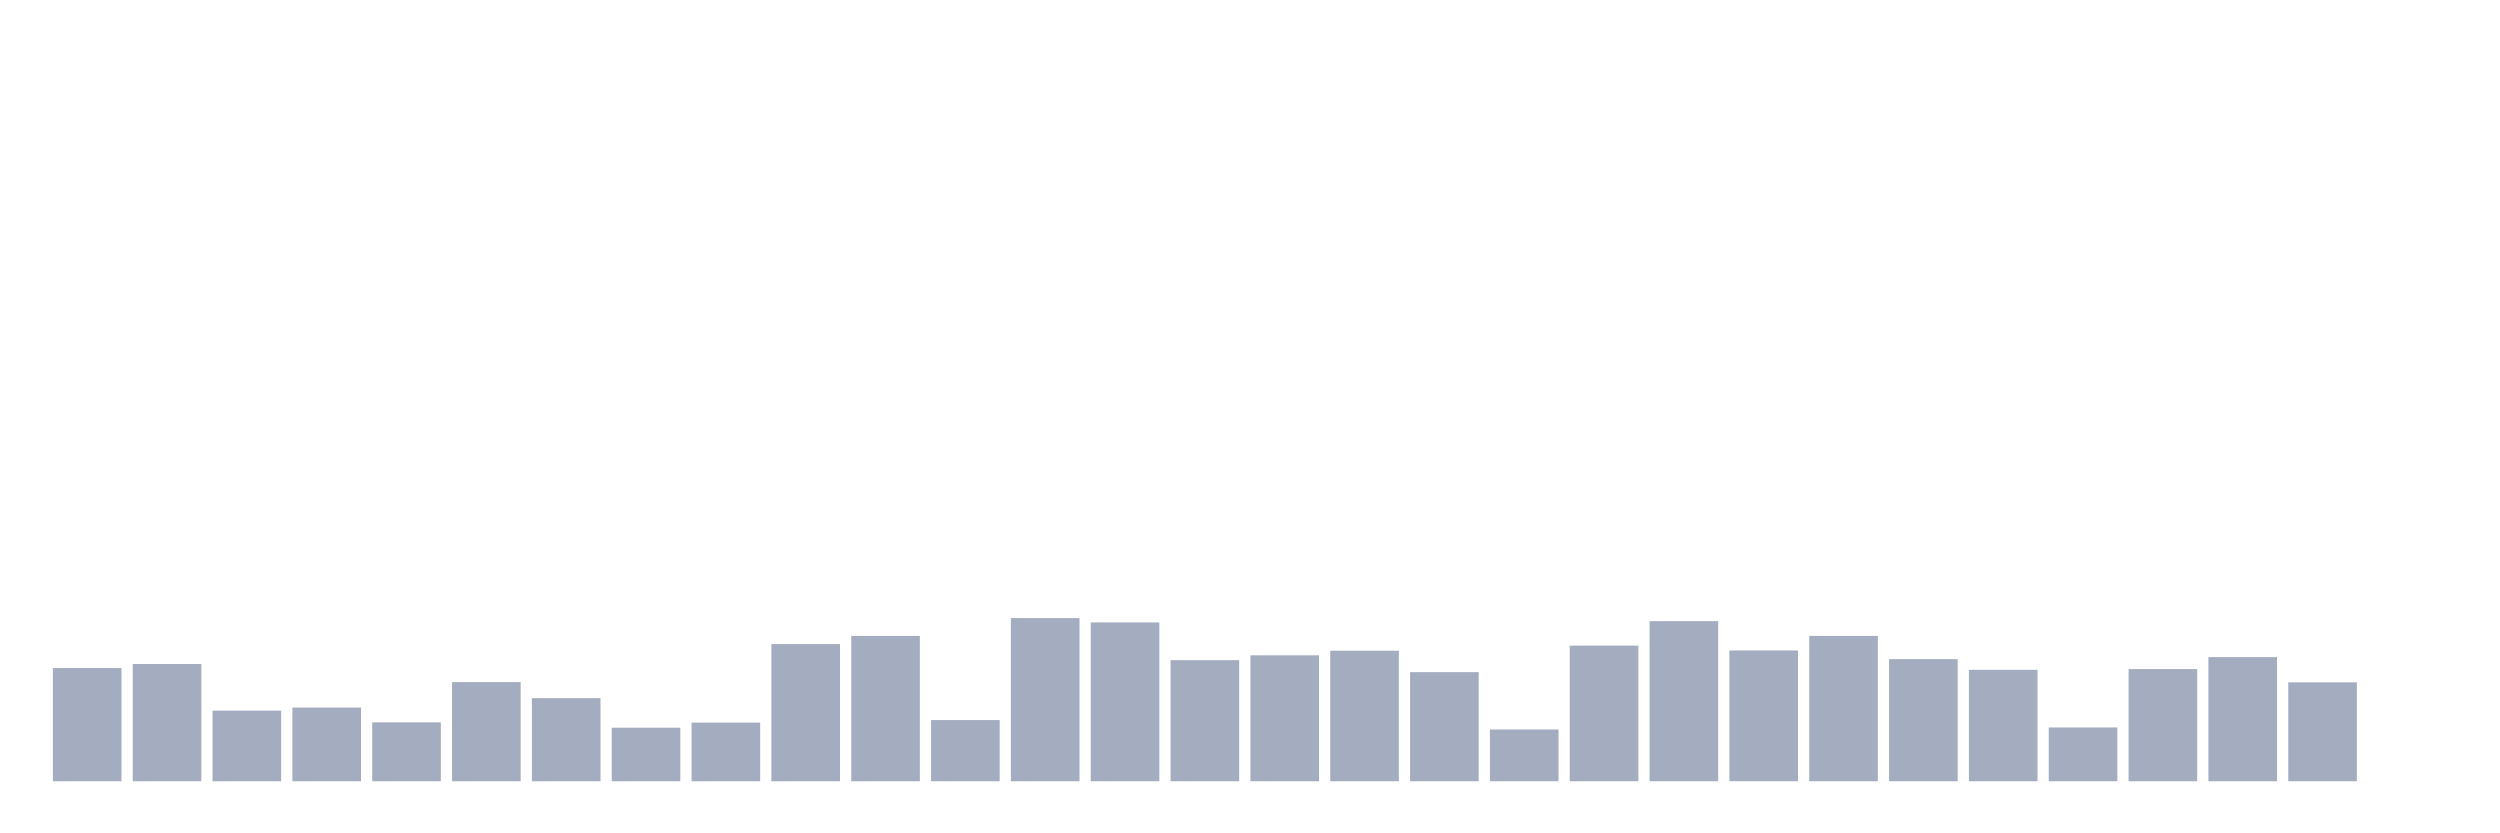 <svg xmlns="http://www.w3.org/2000/svg" viewBox="0 0 480 160"><g transform="translate(10,10)"><rect class="bar" x="0.153" width="13.175" y="118.266" height="21.734" fill="rgb(164,173,192)"></rect><rect class="bar" x="15.482" width="13.175" y="117.483" height="22.517" fill="rgb(164,173,192)"></rect><rect class="bar" x="30.81" width="13.175" y="126.441" height="13.559" fill="rgb(164,173,192)"></rect><rect class="bar" x="46.138" width="13.175" y="125.853" height="14.147" fill="rgb(164,173,192)"></rect><rect class="bar" x="61.466" width="13.175" y="128.692" height="11.308" fill="rgb(164,173,192)"></rect><rect class="bar" x="76.794" width="13.175" y="120.958" height="19.042" fill="rgb(164,173,192)"></rect><rect class="bar" x="92.123" width="13.175" y="124.042" height="15.958" fill="rgb(164,173,192)"></rect><rect class="bar" x="107.451" width="13.175" y="129.72" height="10.28" fill="rgb(164,173,192)"></rect><rect class="bar" x="122.779" width="13.175" y="128.741" height="11.259" fill="rgb(164,173,192)"></rect><rect class="bar" x="138.107" width="13.175" y="113.664" height="26.336" fill="rgb(164,173,192)"></rect><rect class="bar" x="153.436" width="13.175" y="112.098" height="27.902" fill="rgb(164,173,192)"></rect><rect class="bar" x="168.764" width="13.175" y="128.252" height="11.748" fill="rgb(164,173,192)"></rect><rect class="bar" x="184.092" width="13.175" y="108.671" height="31.329" fill="rgb(164,173,192)"></rect><rect class="bar" x="199.42" width="13.175" y="109.503" height="30.497" fill="rgb(164,173,192)"></rect><rect class="bar" x="214.748" width="13.175" y="116.748" height="23.252" fill="rgb(164,173,192)"></rect><rect class="bar" x="230.077" width="13.175" y="115.818" height="24.182" fill="rgb(164,173,192)"></rect><rect class="bar" x="245.405" width="13.175" y="114.937" height="25.063" fill="rgb(164,173,192)"></rect><rect class="bar" x="260.733" width="13.175" y="119.049" height="20.951" fill="rgb(164,173,192)"></rect><rect class="bar" x="276.061" width="13.175" y="130.063" height="9.937" fill="rgb(164,173,192)"></rect><rect class="bar" x="291.39" width="13.175" y="113.958" height="26.042" fill="rgb(164,173,192)"></rect><rect class="bar" x="306.718" width="13.175" y="109.259" height="30.741" fill="rgb(164,173,192)"></rect><rect class="bar" x="322.046" width="13.175" y="114.888" height="25.112" fill="rgb(164,173,192)"></rect><rect class="bar" x="337.374" width="13.175" y="112.098" height="27.902" fill="rgb(164,173,192)"></rect><rect class="bar" x="352.702" width="13.175" y="116.552" height="23.448" fill="rgb(164,173,192)"></rect><rect class="bar" x="368.031" width="13.175" y="118.608" height="21.392" fill="rgb(164,173,192)"></rect><rect class="bar" x="383.359" width="13.175" y="129.671" height="10.329" fill="rgb(164,173,192)"></rect><rect class="bar" x="398.687" width="13.175" y="118.462" height="21.538" fill="rgb(164,173,192)"></rect><rect class="bar" x="414.015" width="13.175" y="116.161" height="23.839" fill="rgb(164,173,192)"></rect><rect class="bar" x="429.344" width="13.175" y="121.007" height="18.993" fill="rgb(164,173,192)"></rect><rect class="bar" x="444.672" width="13.175" y="140" height="0" fill="rgb(164,173,192)"></rect></g></svg>